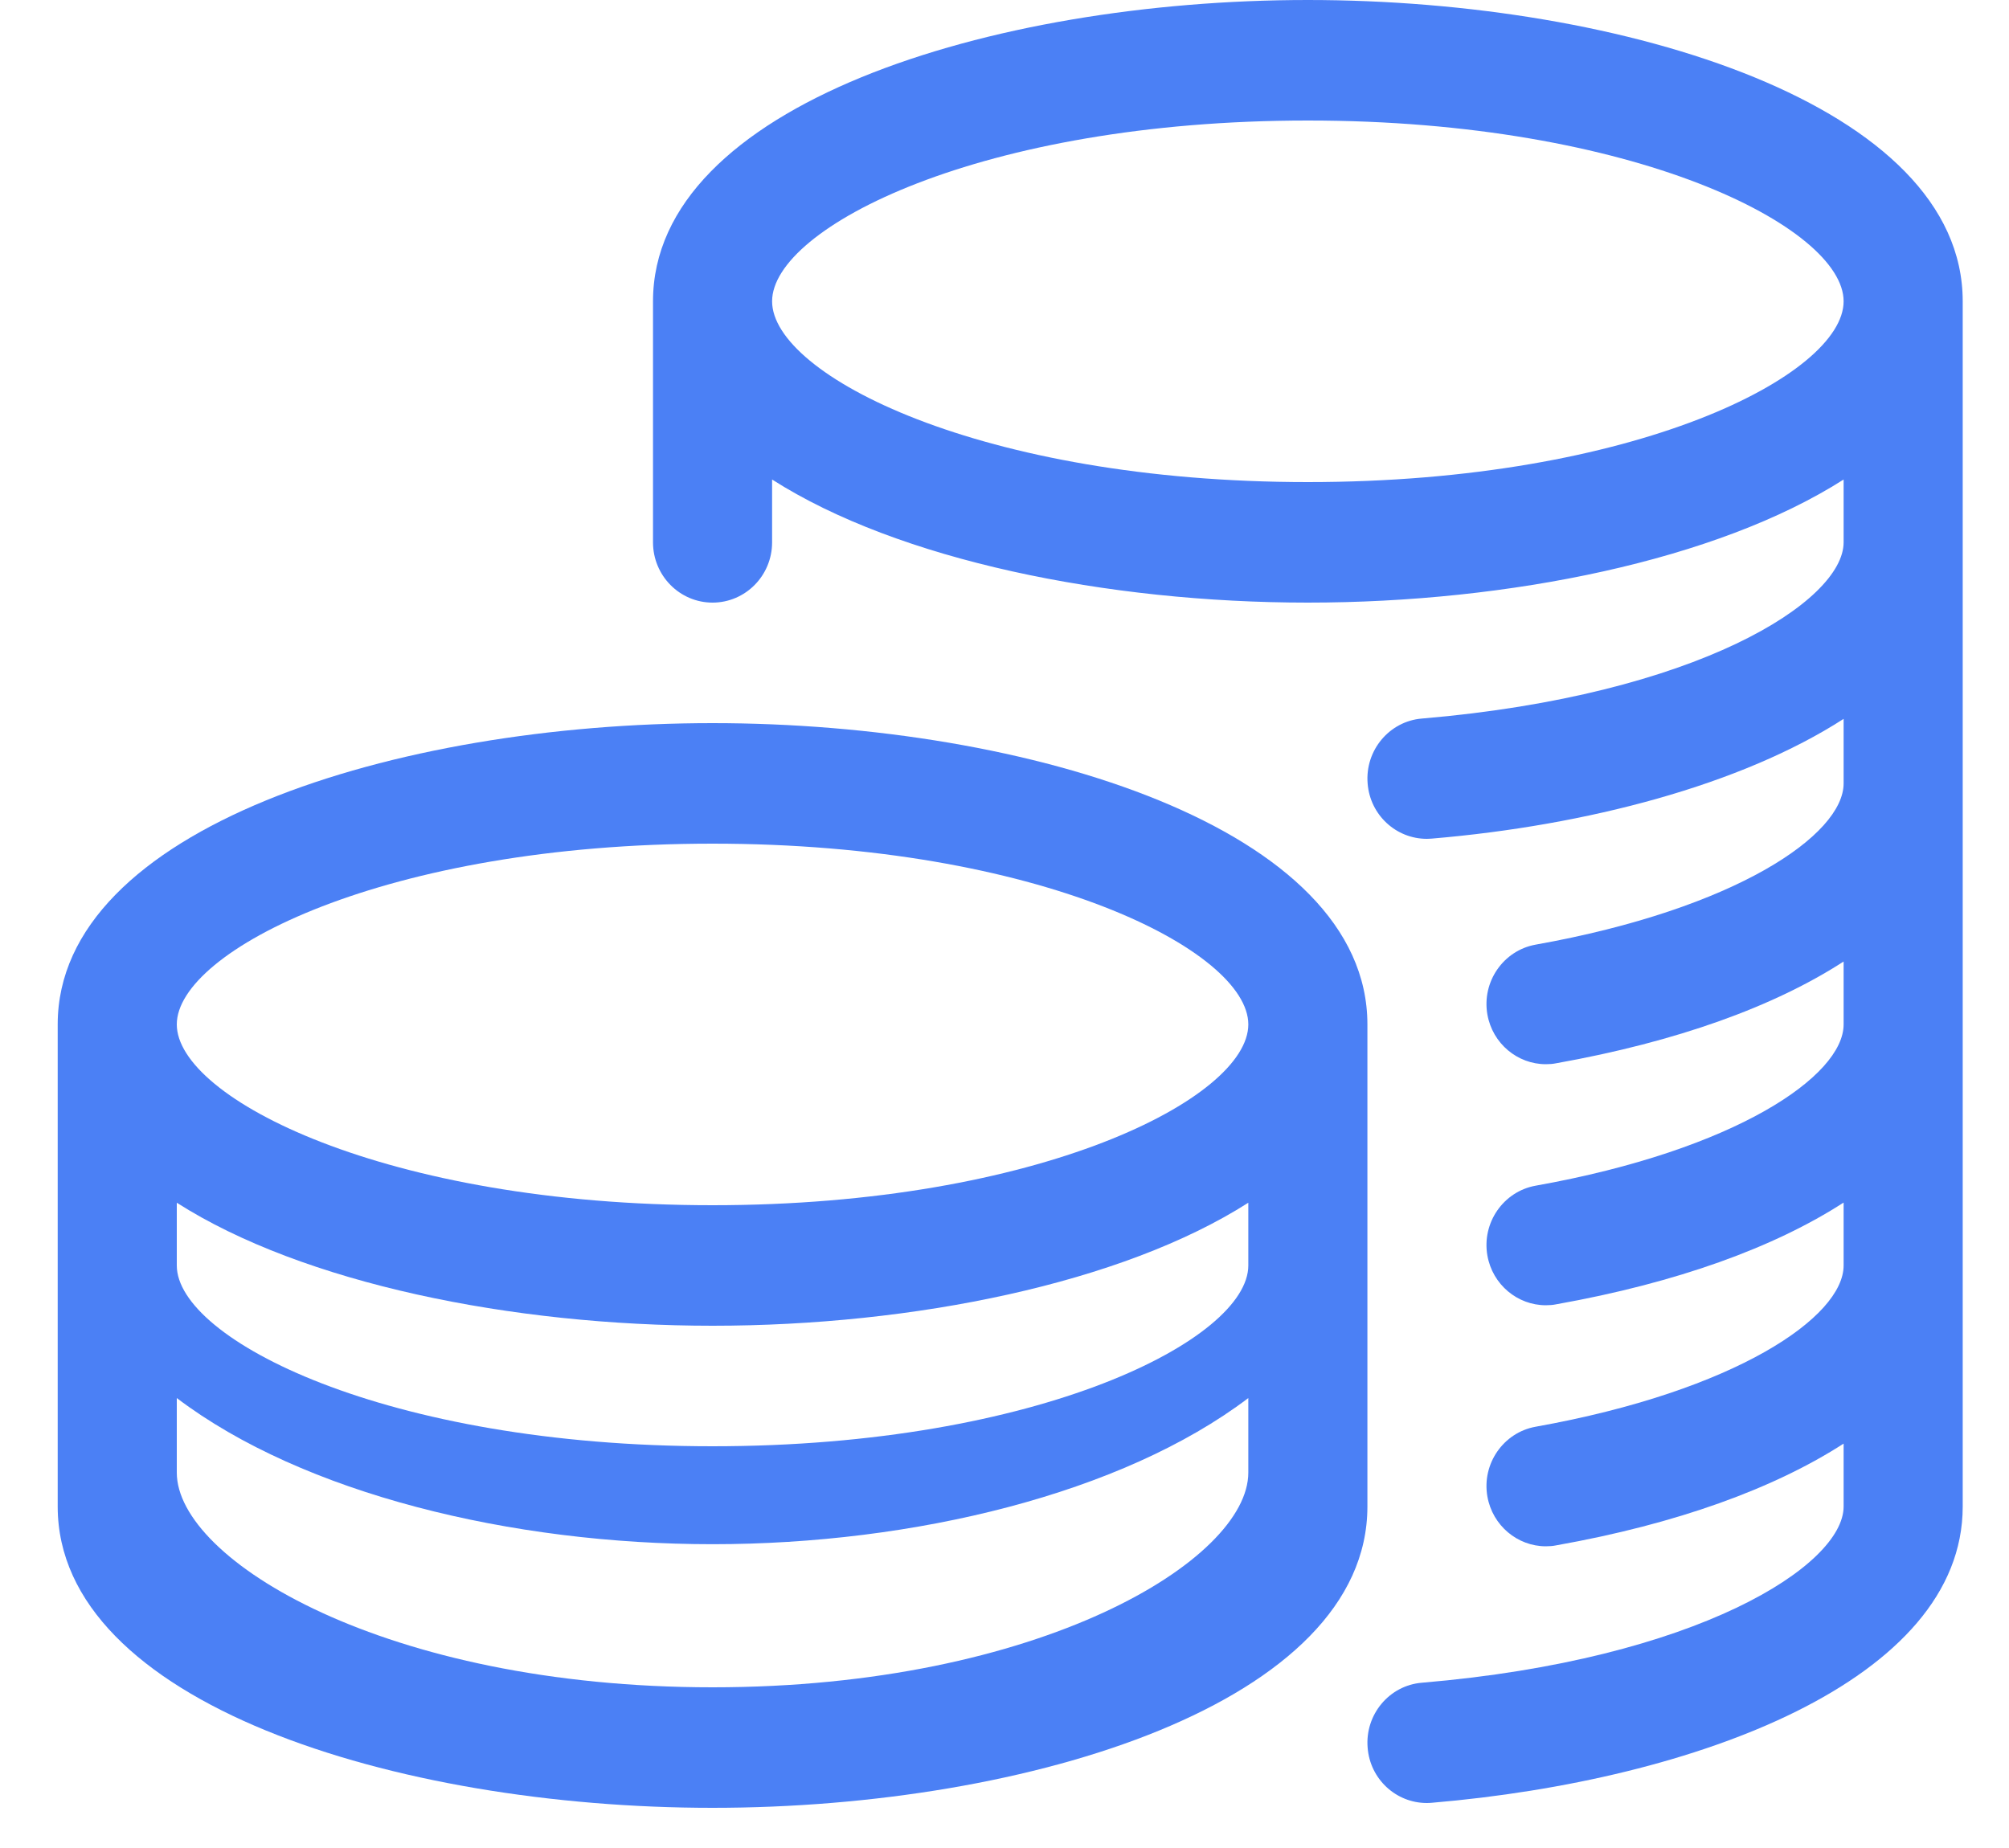 <?xml version="1.0" encoding="UTF-8"?>
<svg width="25px" height="23px" viewBox="0 0 25 23" version="1.1" xmlns="http://www.w3.org/2000/svg" xmlns:xlink="http://www.w3.org/1999/xlink">
    <!-- Generator: Sketch 47.1 (45422) - http://www.bohemiancoding.com/sketch -->
    <title>coins</title>
    <desc>Created with Sketch.</desc>
    <defs></defs>
    <g id="Page-1" stroke="none" stroke-width="1" fill="none" fill-rule="evenodd">
        <g id="calendar" transform="translate(-227, -165)" fill-rule="nonzero" fill="#4B80F5">
            <g id="navigaton" transform="translate(205, 55)">
                <g id="currencies" transform="translate(0, 95)">
                    <g id="coins" transform="translate(22.718, 15)">
                        <path d="M15.557,0 C11.607,0 7.408,1.314 7.408,3.75 L7.408,6.75 C7.408,7.164 7.74,7.5 8.149,7.5 C8.558,7.5 8.89,7.164 8.89,6.75 L8.89,5.968 C10.462,6.972 13.057,7.5 15.557,7.5 C18.056,7.5 20.652,6.972 22.224,5.968 L22.224,6.75 C22.224,7.484 20.402,8.653 16.976,8.943 C16.57,8.976 16.266,9.341 16.301,9.753 C16.332,10.145 16.656,10.44 17.037,10.44 C17.059,10.44 17.078,10.438 17.101,10.437 C19.03,10.274 20.951,9.768 22.224,8.947 L22.224,9.75 C22.224,10.39 20.882,11.312 18.391,11.757 C17.99,11.829 17.72,12.219 17.791,12.626 C17.855,12.989 18.167,13.245 18.518,13.245 C18.561,13.245 18.606,13.242 18.649,13.233 C20.156,12.964 21.362,12.525 22.224,11.967 L22.224,12.75 C22.224,13.39 20.882,14.312 18.391,14.757 C17.99,14.829 17.72,15.219 17.791,15.626 C17.855,15.989 18.167,16.245 18.518,16.245 C18.561,16.245 18.606,16.242 18.649,16.233 C20.156,15.964 21.362,15.524 22.224,14.967 L22.224,15.75 C22.224,16.39 20.882,17.311 18.391,17.757 C17.99,17.829 17.72,18.219 17.791,18.625 C17.855,18.988 18.167,19.245 18.518,19.245 C18.561,19.245 18.606,19.242 18.649,19.233 C20.156,18.965 21.362,18.523 22.224,17.967 L22.224,18.75 C22.224,19.483 20.402,20.654 16.976,20.943 C16.57,20.976 16.266,21.34 16.301,21.753 C16.332,22.145 16.656,22.44 17.037,22.44 C17.059,22.44 17.078,22.439 17.101,22.437 C20.388,22.158 23.706,20.912 23.706,18.75 L23.706,3.75 C23.706,1.314 19.507,0 15.557,0 Z M15.557,6 C11.487,6 8.89,4.667 8.89,3.75 C8.89,2.833 11.487,1.5 15.557,1.5 C19.627,1.5 22.224,2.833 22.224,3.75 C22.224,4.667 19.627,6 15.557,6 Z" id="Shape"></path>
                        <path d="M8.149,9 C4.199,9 0,10.314 0,12.75 L0,18.75 C0,21.186 4.199,22.5 8.149,22.5 C12.099,22.5 16.298,21.186 16.298,18.75 L16.298,12.75 C16.298,10.314 12.099,9 8.149,9 Z M14.816,18.328 C14.816,19.416 12.219,21 8.149,21 C4.079,21 1.482,19.416 1.482,18.328 L1.482,17.4 C3.054,18.592 5.649,19.219 8.149,19.219 C10.648,19.219 13.244,18.592 14.816,17.4 L14.816,18.328 Z M14.816,15.75 C14.816,16.666 12.219,18 8.149,18 C4.079,18 1.482,16.666 1.482,15.75 L1.482,14.969 C3.054,15.972 5.649,16.5 8.149,16.5 C10.648,16.5 13.244,15.972 14.816,14.969 L14.816,15.75 Z M8.149,15 C4.079,15 1.482,13.666 1.482,12.75 C1.482,11.834 4.079,10.5 8.149,10.5 C12.219,10.5 14.816,11.834 14.816,12.75 C14.816,13.666 12.219,15 8.149,15 Z" id="Shape"></path>
                    </g>
                </g>
            </g>
        </g>
    </g>
</svg>